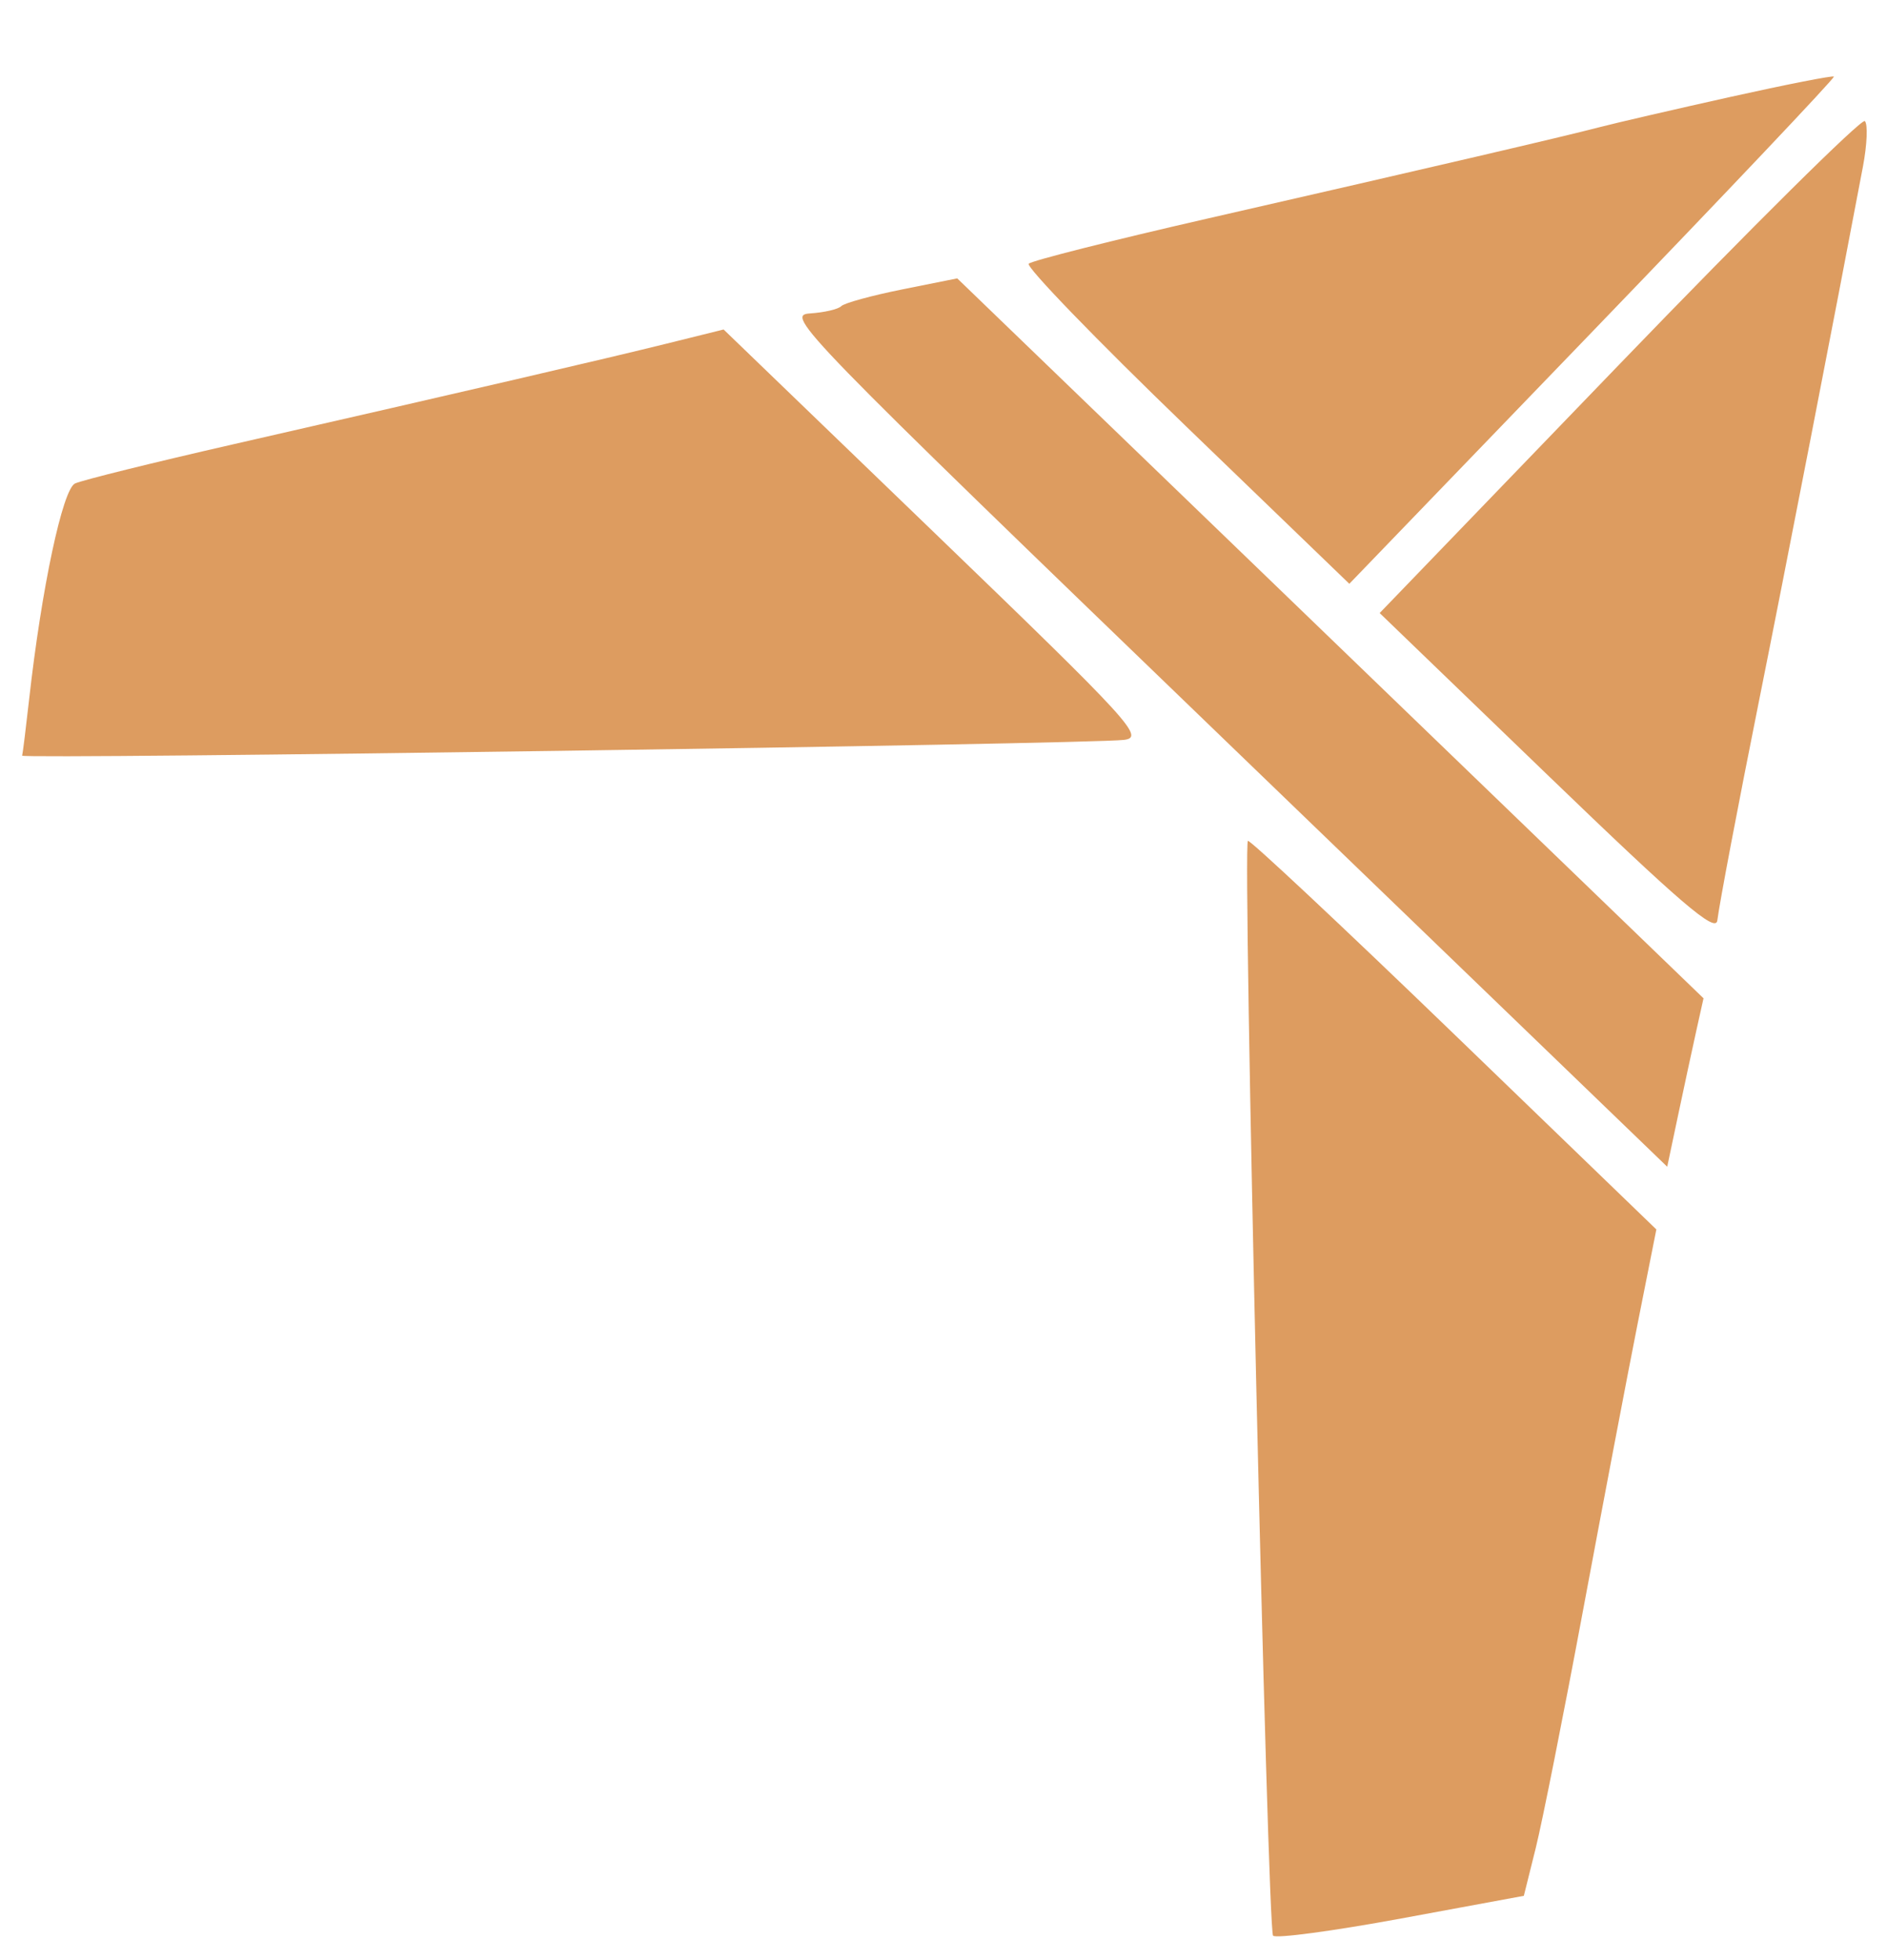 <svg width="392" height="407" viewBox="0 0 392 407" fill="none" xmlns="http://www.w3.org/2000/svg">
<g opacity="0.7" filter="url(#filter0_d_502_384)">
<path fill-rule="evenodd" clip-rule="evenodd" d="M359.496 5.123C347.943 7.693 335.702 10.523 332.291 11.412C324.671 13.399 298.216 19.565 250.877 30.381C231.069 34.909 214.341 39.132 213.707 39.765C213.072 40.398 227.797 55.615 246.429 73.58L280.305 106.242L330.87 53.797C358.68 24.953 381.224 1.151 380.968 0.904C380.711 0.656 371.049 2.554 359.496 5.123ZM336.417 60.657L286.608 112.318L321.464 145.925C349.079 172.55 356.41 178.834 356.75 176.17C357.222 172.451 361.054 152.281 365.355 130.848C370.755 103.953 381.43 49.084 387.004 19.583C387.866 15.025 388.041 10.778 387.398 10.146C386.755 9.514 363.813 32.243 336.417 60.657ZM187.365 45.119C181.046 46.388 175.372 47.947 174.757 48.584C174.142 49.222 171.223 49.901 168.271 50.093C163.075 50.43 165.866 53.3 254.624 138.876L346.343 227.308L348.597 216.642C349.837 210.775 351.533 202.904 352.367 199.15L353.884 192.327L276.37 117.57L198.854 42.814L187.365 45.119ZM138.491 56.364C125.927 59.478 97.735 66.027 48.455 77.27C31.861 81.058 17.069 84.719 15.587 85.407C13.007 86.608 8.626 107.209 6.045 130.297C5.373 136.295 4.723 141.532 4.599 141.935C4.353 142.733 225.798 139.569 233.454 138.664C237.851 138.146 235.252 135.302 194.242 95.769L150.323 53.43L138.491 56.364ZM259.233 159.632C258.11 160.796 263.288 385.872 264.465 387.006C265.106 387.625 277.089 386.013 291.093 383.427L316.557 378.724L319.026 368.822C320.384 363.377 324.825 341.061 328.896 319.234C332.967 297.407 338.049 270.724 340.19 259.939L344.085 240.331L301.961 199.668C278.792 177.303 259.565 159.287 259.233 159.632Z" fill="#CF721C"/>
</g>
<defs>
<filter id="filter0_d_502_384" x="0.599" y="0.882" width="391.186" height="405.257" filterUnits="userSpaceOnUse" color-interpolation-filters="sRGB">
<feFlood flood-opacity="0" result="BackgroundImageFix"/>
<feColorMatrix in="SourceAlpha" type="matrix" values="0 0 0 0 0 0 0 0 0 0 0 0 0 0 0 0 0 0 127 0" result="hardAlpha"/>
<feOffset dy="15"/>
<feGaussianBlur stdDeviation="2"/>
<feComposite in2="hardAlpha" operator="out"/>
<feColorMatrix type="matrix" values="0 0 0 0 0 0 0 0 0 0 0 0 0 0 0 0 0 0 1 0"/>
<feBlend mode="normal" in2="BackgroundImageFix" result="effect1_dropShadow_502_384"/>
<feBlend mode="normal" in="SourceGraphic" in2="effect1_dropShadow_502_384" result="shape"/>
</filter>
</defs>
</svg>
